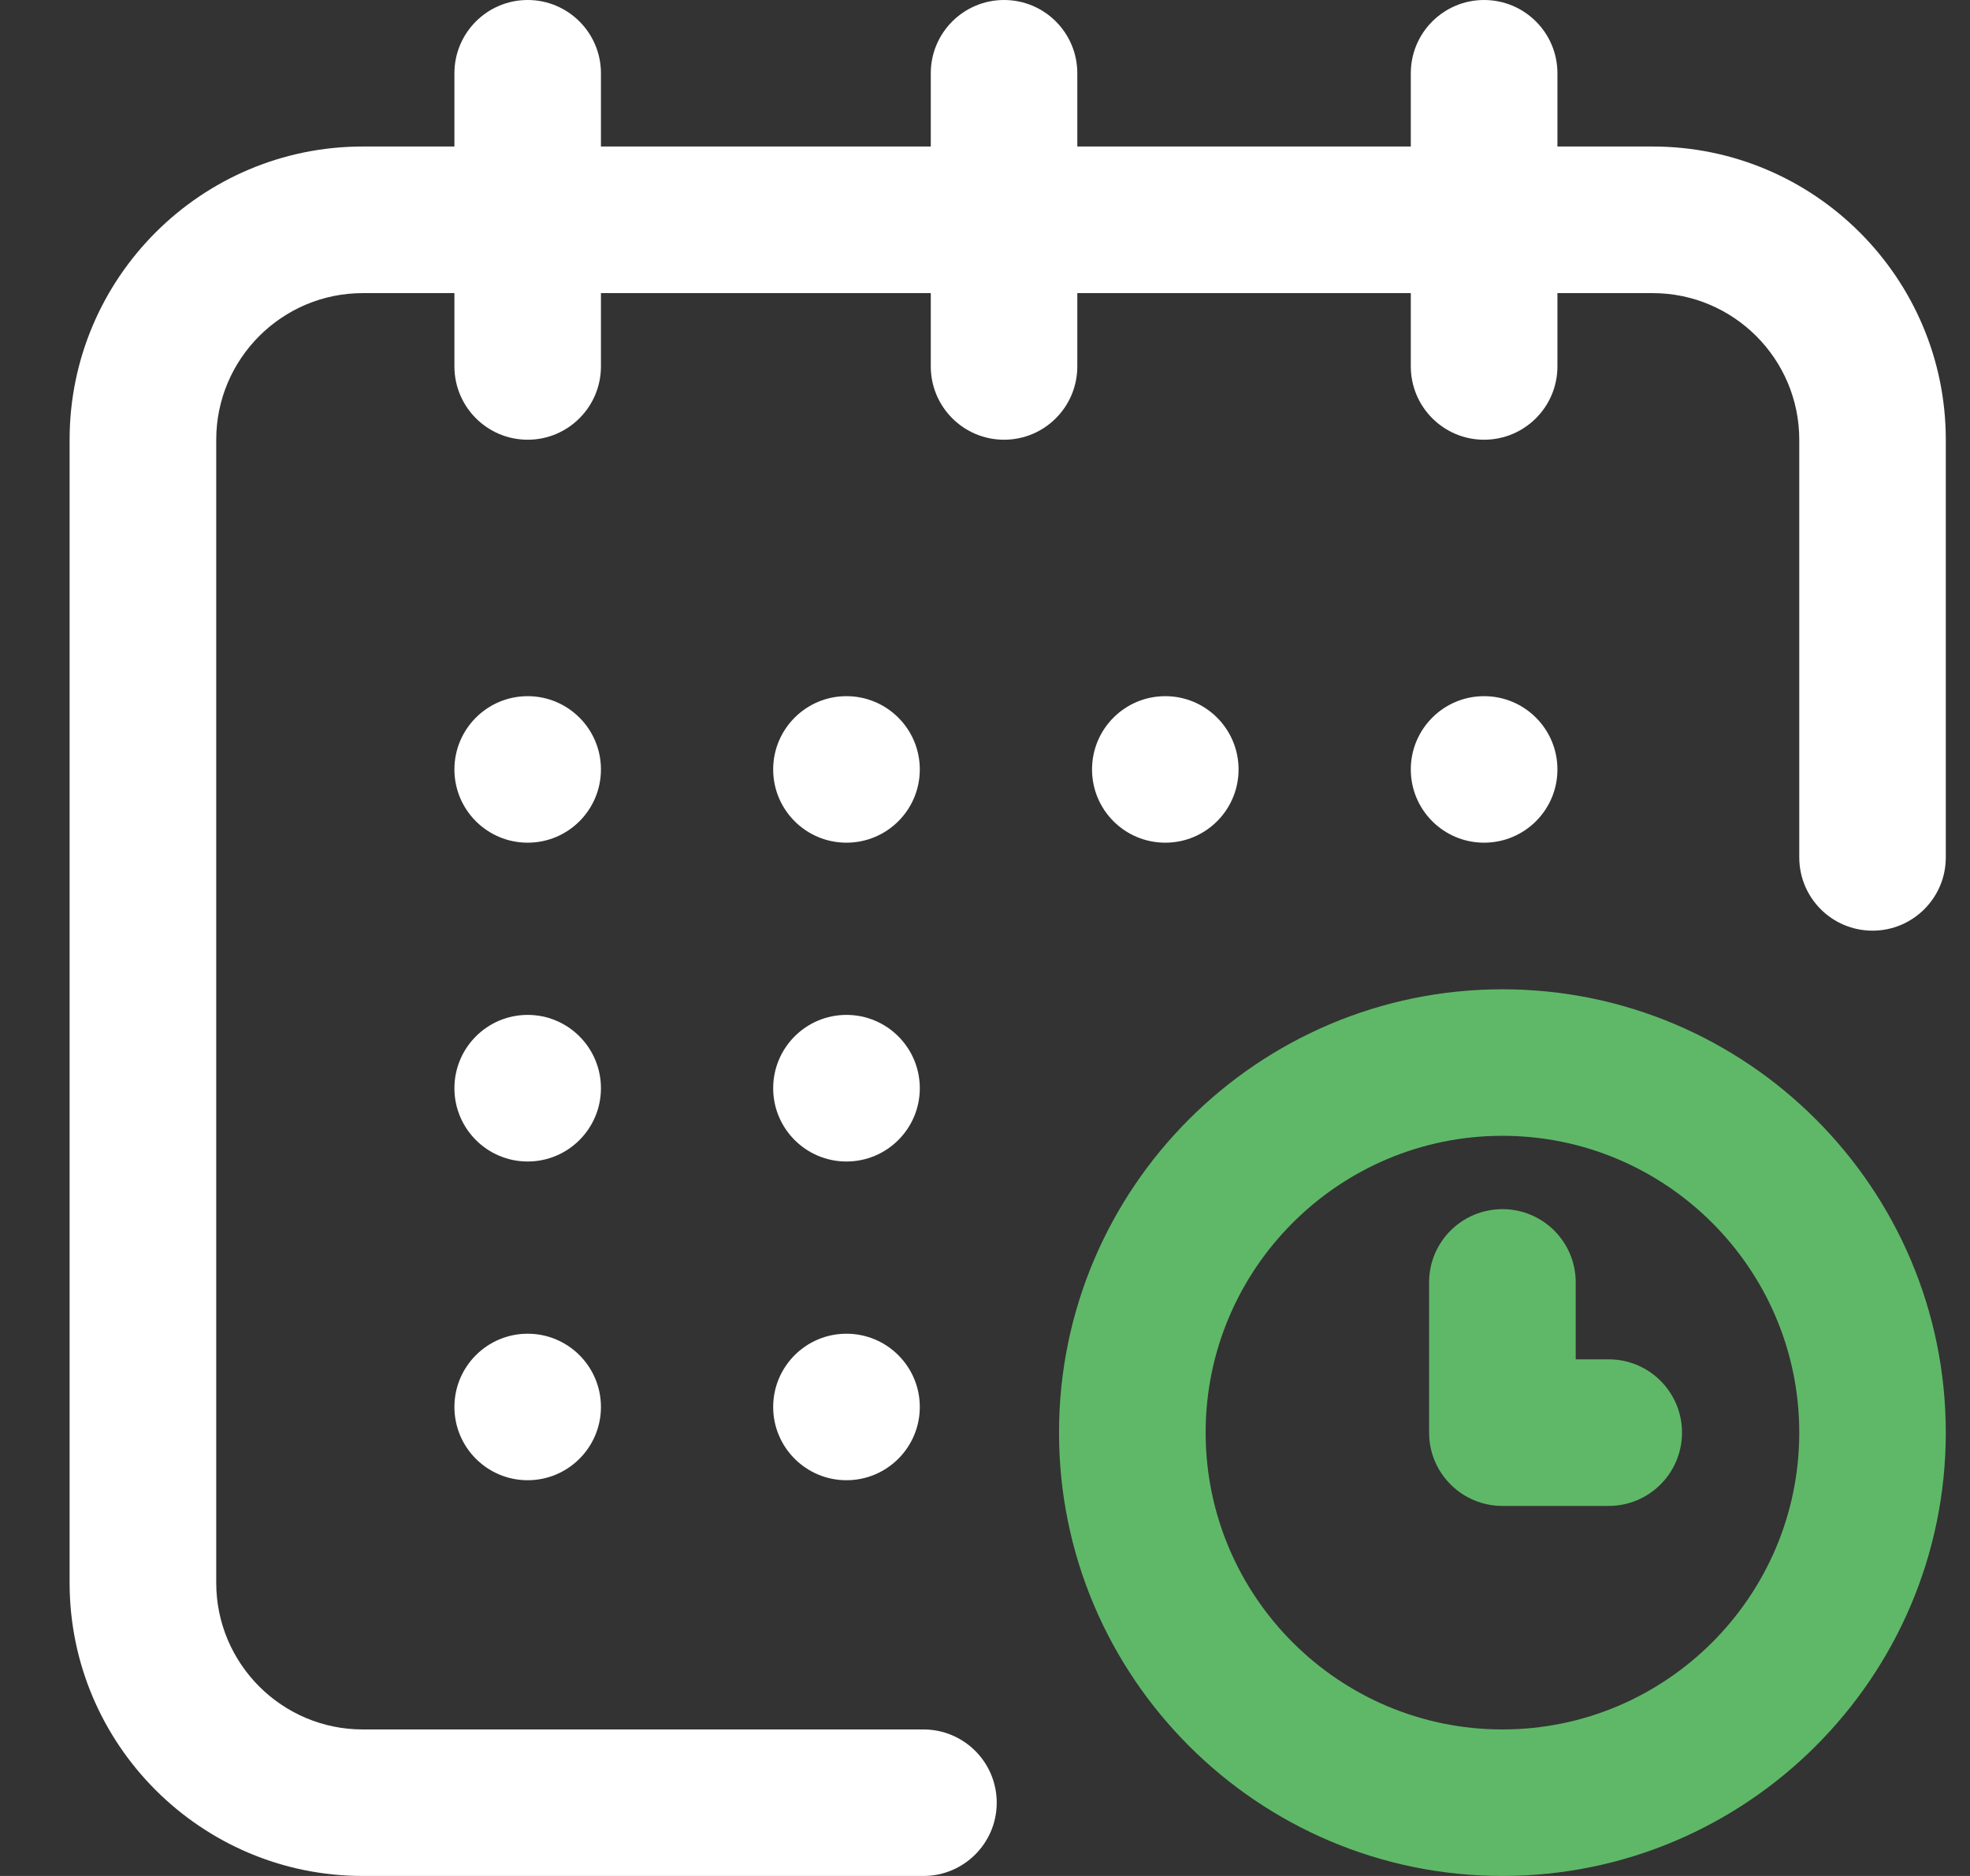 <svg width="21" height="20" viewBox="0 0 21 20" fill="none" xmlns="http://www.w3.org/2000/svg">
<rect x="0" y="0" width="21" height="20" fill="#333333" stroke="none"/>
<g id="Group">
<path id="Vector" d="M15.82 8.984C16.252 8.984 16.602 8.635 16.602 8.203C16.602 7.772 16.252 7.422 15.82 7.422C15.389 7.422 15.039 7.772 15.039 8.203C15.039 8.635 15.389 8.984 15.82 8.984Z" fill="white"/>
<path id="Vector_2" d="M17.617 1.562H16.602V0.781C16.602 0.35 16.252 0 15.82 0C15.389 0 15.039 0.35 15.039 0.781V1.562H11.484V0.781C11.484 0.35 11.135 0 10.703 0C10.272 0 9.922 0.35 9.922 0.781V1.562H6.406V0.781C6.406 0.35 6.056 0 5.625 0C5.194 0 4.844 0.35 4.844 0.781V1.562H3.867C2.144 1.562 0.742 2.964 0.742 4.688V16.875C0.742 18.598 2.144 20 3.867 20H9.844C10.275 20 10.625 19.65 10.625 19.219C10.625 18.787 10.275 18.438 9.844 18.438H3.867C3.006 18.438 2.305 17.737 2.305 16.875V4.688C2.305 3.826 3.006 3.125 3.867 3.125H4.844V3.906C4.844 4.338 5.194 4.688 5.625 4.688C6.056 4.688 6.406 4.338 6.406 3.906V3.125H9.922V3.906C9.922 4.338 10.272 4.688 10.703 4.688C11.135 4.688 11.484 4.338 11.484 3.906V3.125H15.039V3.906C15.039 4.338 15.389 4.688 15.82 4.688C16.252 4.688 16.602 4.338 16.602 3.906V3.125H17.617C18.479 3.125 19.18 3.826 19.18 4.688V9.141C19.18 9.572 19.529 9.922 19.961 9.922C20.392 9.922 20.742 9.572 20.742 9.141V4.688C20.742 2.964 19.34 1.562 17.617 1.562Z" fill="white"/>
<path id="Vector_3" d="M16.016 10.547C13.409 10.547 11.289 12.667 11.289 15.273C11.289 17.88 13.409 20 16.016 20C18.622 20 20.742 17.88 20.742 15.273C20.742 12.667 18.622 10.547 16.016 10.547ZM16.016 18.438C14.271 18.438 12.852 17.018 12.852 15.273C12.852 13.529 14.271 12.109 16.016 12.109C17.76 12.109 19.18 13.529 19.18 15.273C19.18 17.018 17.76 18.438 16.016 18.438Z" fill="#5FB868"/>
<path id="Vector_4" d="M17.148 14.492H16.797V13.672C16.797 13.24 16.447 12.891 16.016 12.891C15.584 12.891 15.234 13.24 15.234 13.672V15.273C15.234 15.705 15.584 16.055 16.016 16.055H17.148C17.58 16.055 17.93 15.705 17.93 15.273C17.93 14.842 17.58 14.492 17.148 14.492Z" fill="#5FB868"/>
<path id="Vector_5" d="M12.422 8.984C12.853 8.984 13.203 8.635 13.203 8.203C13.203 7.772 12.853 7.422 12.422 7.422C11.99 7.422 11.641 7.772 11.641 8.203C11.641 8.635 11.99 8.984 12.422 8.984Z" fill="white"/>
<path id="Vector_6" d="M9.023 12.383C9.455 12.383 9.805 12.033 9.805 11.602C9.805 11.17 9.455 10.82 9.023 10.82C8.592 10.82 8.242 11.17 8.242 11.602C8.242 12.033 8.592 12.383 9.023 12.383Z" fill="white"/>
<path id="Vector_7" d="M5.625 8.984C6.056 8.984 6.406 8.635 6.406 8.203C6.406 7.772 6.056 7.422 5.625 7.422C5.194 7.422 4.844 7.772 4.844 8.203C4.844 8.635 5.194 8.984 5.625 8.984Z" fill="white"/>
<path id="Vector_8" d="M5.625 12.383C6.056 12.383 6.406 12.033 6.406 11.602C6.406 11.17 6.056 10.82 5.625 10.82C5.194 10.82 4.844 11.17 4.844 11.602C4.844 12.033 5.194 12.383 5.625 12.383Z" fill="white"/>
<path id="Vector_9" d="M5.625 15.781C6.056 15.781 6.406 15.431 6.406 15C6.406 14.569 6.056 14.219 5.625 14.219C5.194 14.219 4.844 14.569 4.844 15C4.844 15.431 5.194 15.781 5.625 15.781Z" fill="white"/>
<path id="Vector_10" d="M9.023 15.781C9.455 15.781 9.805 15.431 9.805 15C9.805 14.569 9.455 14.219 9.023 14.219C8.592 14.219 8.242 14.569 8.242 15C8.242 15.431 8.592 15.781 9.023 15.781Z" fill="white"/>
<path id="Vector_11" d="M9.023 8.984C9.455 8.984 9.805 8.635 9.805 8.203C9.805 7.772 9.455 7.422 9.023 7.422C8.592 7.422 8.242 7.772 8.242 8.203C8.242 8.635 8.592 8.984 9.023 8.984Z" fill="white"/>
</g>
</svg>
